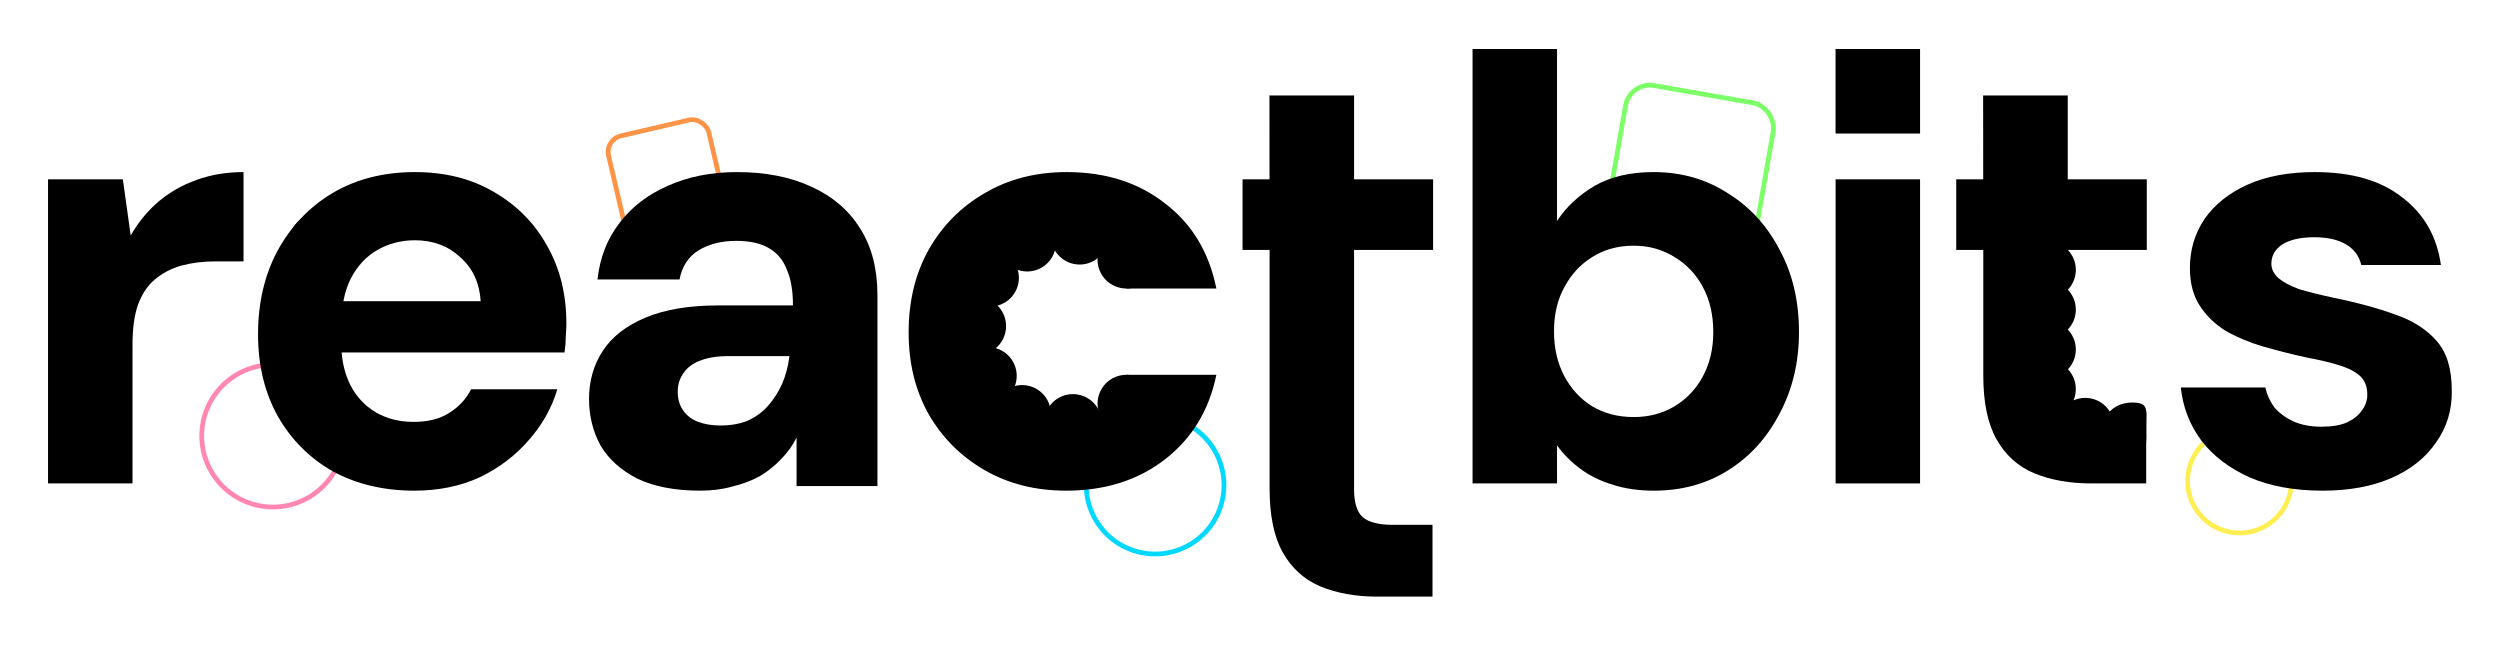 <svg width="1576" height="407" viewBox="0 0 1576 407" fill="none" xmlns="http://www.w3.org/2000/svg">
    <circle cx="728.187" cy="305.828" r="43.411" transform="rotate(15 728.187 305.828)" stroke="#00D8FF" stroke-width="3"/>
    <circle cx="1411.82" cy="303.232" r="32.765" stroke="#FFEE51" stroke-width="3"/>
    <rect x="1027.42" y="51.261" width="94.525" height="94.525" rx="15.595" transform="rotate(9.908 1027.42 51.261)" stroke="#7CFF67" stroke-width="3"/>
    <circle cx="172.03" cy="274.775" r="44.85" stroke="#FF87B2" stroke-width="3"/>
    <rect x="381.292" y="88.018" width="64.869" height="64.869" rx="10.397" transform="rotate(-13.11 381.292 88.018)" stroke="#FF9346" stroke-width="3"/>
    <g filter="url(#filter0_d_301_35)">
        <path d="M30.284 304.751V113.045H77.449L82.394 148.42C87.212 140.051 93.044 132.951 99.891 127.119C106.738 121.287 114.725 116.722 123.854 113.426C132.983 110.129 142.873 108.481 153.523 108.481V164.775H135.646C128.038 164.775 120.938 165.663 114.345 167.438C108.006 169.213 102.427 172.129 97.609 176.186C93.044 179.99 89.494 185.315 86.959 192.162C84.676 198.755 83.535 207.123 83.535 217.266V304.751H30.284Z" fill="black"/>
        <path d="M261.182 309.315C241.91 309.315 224.794 305.258 209.833 297.144C195.125 288.775 183.587 277.238 175.219 262.53C166.851 247.569 162.667 230.326 162.667 210.8C162.667 191.021 166.724 173.524 174.839 158.309C183.207 142.841 194.745 130.669 209.452 121.794C224.413 112.918 241.784 108.481 261.563 108.481C280.581 108.481 297.191 112.665 311.391 121.033C325.845 129.401 337.002 140.685 344.863 154.886C352.978 169.086 357.035 185.442 357.035 203.953C357.035 206.489 356.908 209.278 356.655 212.321C356.655 215.364 356.401 218.661 355.894 222.211H205.673V189.88H303.023C302.262 178.215 297.951 168.959 290.09 162.113C282.483 155.013 272.974 151.462 261.563 151.462C252.941 151.462 245.08 153.491 237.98 157.548C230.88 161.606 225.301 167.565 221.244 175.426C217.186 183.287 215.158 193.303 215.158 205.475V216.505C215.158 226.395 217.06 235.144 220.863 242.751C224.667 250.105 229.992 255.81 236.839 259.867C243.685 263.925 251.673 265.953 260.802 265.953C269.931 265.953 277.411 264.052 283.244 260.248C289.33 256.444 293.894 251.499 296.937 245.413H351.33C347.78 257.332 341.694 268.109 333.072 277.745C324.704 287.381 314.434 295.115 302.262 300.947C290.09 306.526 276.397 309.315 261.182 309.315Z" fill="black"/>
        <path d="M441.31 309.315C425.588 309.315 412.402 306.78 401.751 301.708C391.355 296.383 383.62 289.409 378.549 280.788C373.731 271.912 371.322 262.15 371.322 251.499C371.322 240.088 374.238 229.945 380.07 221.07C385.903 212.195 394.905 205.221 407.076 200.15C419.248 195.078 434.463 192.542 452.721 192.542H499.886C499.886 183.413 498.618 175.933 496.083 170.101C493.8 164.015 489.997 159.45 484.672 156.407C479.6 153.364 472.753 151.843 464.132 151.843C454.749 151.843 446.762 153.871 440.169 157.929C433.829 161.986 429.899 168.072 428.377 176.186H376.647C378.169 162.493 382.733 150.702 390.34 140.812C397.948 130.669 408.091 122.808 420.77 117.229C433.702 111.397 448.283 108.481 464.512 108.481C482.516 108.481 498.111 111.524 511.297 117.61C524.737 123.696 535.007 132.444 542.107 143.855C549.461 155.266 553.138 169.34 553.138 186.076V306.411H502.153L502.169 275.843C499.633 280.914 496.336 285.479 492.279 289.536C488.475 293.593 484.038 297.144 478.966 300.186C473.895 302.976 468.189 305.131 461.85 306.653C455.764 308.428 448.917 309.315 441.31 309.315ZM454.242 268.236C460.582 268.236 466.287 267.221 471.359 265.193C476.43 262.91 480.741 259.741 484.291 255.683C487.841 251.626 490.757 247.062 493.04 241.99C495.322 236.665 496.843 230.959 497.604 224.874V224.493H459.187C451.833 224.493 445.747 225.508 440.929 227.536C436.365 229.311 432.942 231.974 430.659 235.524C428.377 238.82 427.236 242.624 427.236 246.935C427.236 251.499 428.377 255.43 430.659 258.726C432.942 262.023 436.111 264.432 440.169 265.953C444.226 267.475 448.917 268.236 454.242 268.236Z" fill="black"/>
        <path d="M672.082 309.315C652.81 309.315 635.694 305.004 620.732 296.383C605.771 287.761 593.98 275.97 585.358 261.009C576.99 246.047 572.806 228.931 572.806 209.659C572.806 189.88 576.99 172.51 585.358 157.548C593.98 142.334 605.771 130.415 620.732 121.794C635.694 112.918 652.937 108.481 672.462 108.481C697.06 108.481 717.726 115.074 734.462 128.26C751.452 141.193 762.229 159.07 766.794 181.892H710.119C708.09 173.27 703.526 166.55 696.426 161.732C689.579 156.661 681.338 154.125 671.702 154.125C663.08 154.125 655.346 156.407 648.499 160.972C641.906 165.283 636.708 171.495 632.904 179.61C629.101 187.724 627.199 197.487 627.199 208.898C627.199 217.52 628.213 225.254 630.242 232.101C632.524 238.694 635.567 244.399 639.37 249.217C643.428 254.035 648.246 257.712 653.824 260.248C659.403 262.784 665.362 264.051 671.702 264.051C678.295 264.051 684.127 263.037 689.199 261.009C694.27 258.726 698.708 255.557 702.512 251.499C706.315 247.189 708.851 242.117 710.119 236.285H766.794C762.229 258.6 751.452 276.35 734.462 289.536C717.473 302.722 696.679 309.315 672.082 309.315Z" fill="black"/>
        <path d="M868.438 376.116C854.744 376.116 842.699 373.961 832.303 369.65C822.159 365.339 814.298 358.239 808.72 348.349C803.141 338.46 800.352 325.02 800.352 308.03V157.548H783.304V113.045L800.304 113.056L800.262 60.174H853.603V113.045H903.431V157.548H853.603V308.41C853.603 316.779 855.378 322.611 858.928 325.907C862.732 329.204 869.071 330.852 877.947 330.852H903.051V376.116H868.438Z" fill="black"/>
        <path d="M1042.79 309.315C1032.9 309.315 1024.15 308.047 1016.54 305.512C1008.94 303.229 1002.22 299.933 996.383 295.622C990.551 291.311 985.606 286.366 981.549 280.788L981.557 304.751H928.298V30.886H981.549V139.291C987.381 130.415 995.242 123.062 1005.13 117.229C1015.28 111.397 1027.7 108.481 1042.41 108.481C1059.91 108.481 1075.5 112.918 1089.19 121.794C1103.14 130.415 1114.04 142.334 1121.91 157.548C1130.02 172.51 1134.08 189.753 1134.08 209.278C1134.08 228.297 1130.02 245.413 1121.91 260.628C1114.04 275.843 1103.27 287.761 1089.57 296.383C1075.88 305.004 1060.29 309.315 1042.79 309.315ZM1029.86 262.91C1039.49 262.91 1048.11 260.628 1055.72 256.064C1063.33 251.499 1069.29 245.16 1073.6 237.045C1077.91 228.931 1080.06 219.675 1080.06 209.278C1080.06 198.628 1077.91 189.246 1073.6 181.131C1069.29 173.017 1063.33 166.677 1055.72 162.113C1048.11 157.295 1039.49 154.886 1029.86 154.886C1019.97 154.886 1011.22 157.295 1003.61 162.113C996.257 166.677 990.424 173.017 986.114 181.131C981.803 188.992 979.647 198.248 979.647 208.898C979.647 219.548 981.803 228.931 986.114 237.045C990.424 245.16 996.257 251.499 1003.61 256.064C1011.22 260.628 1019.97 262.91 1029.86 262.91Z" fill="black"/>
        <path d="M1157.16 304.751V113.045H1210.41V304.751H1157.16Z" fill="black"/>
        <path d="M1464.2 309.315C1446.45 309.315 1431.11 306.526 1418.18 300.947C1405.24 295.115 1395.1 287.381 1387.75 277.745C1380.39 267.855 1376.08 256.698 1374.81 244.272H1428.07C1429.08 248.837 1430.98 253.021 1433.77 256.824C1436.81 260.375 1440.75 263.291 1445.56 265.573C1450.63 267.855 1456.59 268.996 1463.44 268.996C1470.03 268.996 1475.36 268.109 1479.42 266.334C1483.73 264.305 1486.9 261.769 1488.92 258.726C1491.21 255.683 1492.35 252.387 1492.35 248.837C1492.35 243.765 1490.83 239.835 1487.78 237.045C1484.74 234.256 1480.3 231.974 1474.47 230.199C1468.64 228.424 1461.67 226.775 1453.55 225.254C1444.42 223.225 1435.42 220.943 1426.54 218.407C1417.92 215.872 1410.06 212.575 1402.96 208.518C1396.12 204.207 1390.66 198.882 1386.61 192.542C1382.55 186.203 1380.52 178.342 1380.52 168.959C1380.52 157.548 1383.56 147.278 1389.65 138.15C1395.99 129.021 1404.99 121.794 1416.66 116.469C1428.57 111.143 1442.77 108.481 1459.26 108.481C1482.59 108.481 1500.97 113.806 1514.41 124.456C1528.1 134.853 1536.22 149.053 1538.75 167.058H1488.54C1487.28 161.479 1484.11 157.168 1479.04 154.125C1473.96 151.082 1467.24 149.561 1458.88 149.561C1450.25 149.561 1443.53 151.082 1438.72 154.125C1434.15 157.168 1431.87 161.225 1431.87 166.297C1431.87 169.593 1433.39 172.636 1436.43 175.426C1439.48 177.961 1443.79 180.244 1449.37 182.272C1455.2 184.047 1462.3 185.822 1470.67 187.597C1485.63 190.64 1498.69 194.191 1509.85 198.248C1521 202.051 1529.75 207.63 1536.09 214.984C1542.43 222.084 1545.6 232.481 1545.6 246.174C1545.85 258.346 1542.56 269.25 1535.71 278.886C1529.12 288.522 1519.73 296.002 1507.56 301.328C1495.39 306.653 1480.94 309.315 1464.2 309.315Z" fill="black"/>
        <path d="M1318.35 304.751C1304.65 304.751 1292.61 302.596 1282.21 298.285C1272.07 293.974 1264.21 286.874 1258.63 276.984C1253.05 267.095 1250.26 253.655 1250.26 236.665V157.549H1233.21V113.045L1250.21 113.056L1250.17 60.174H1303.51V113.045H1353.34V157.549H1303.51V237.046C1303.51 245.414 1305.29 251.246 1308.84 254.542C1312.64 257.839 1318.98 259.487 1327.86 259.487H1352.96V304.751H1318.35Z" fill="black"/>
        <rect x="1157.13" y="30.886" width="53.278" height="53.281" fill="black"/>
        <circle cx="1290.46" cy="170.101" r="18.143" fill="black"/>
        <circle cx="710.043" cy="163.739" r="18.143" fill="black"/>
        <circle cx="680.621" cy="148.628" r="18.143" fill="black"/>
        <circle cx="647.542" cy="152.998" r="18.143" fill="black"/>
        <circle cx="200.237" cy="152.998" r="18.143" fill="black"/>
        <circle cx="624.161" cy="175.132" r="18.143" fill="black"/>
        <circle cx="616.096" cy="205.576" r="18.143" fill="black"/>
        <circle cx="622.799" cy="236.931" r="18.143" fill="black"/>
        <circle cx="644.334" cy="260.888" r="18.143" fill="black"/>
        <circle cx="676.364" cy="266.591" r="18.143" fill="black"/>
        <circle cx="710.043" cy="254.425" r="18.143" fill="black"/>
        <circle cx="1290.46" cy="195.181" r="18.143" fill="black"/>
        <circle cx="1290.46" cy="220.315" r="18.143" fill="black"/>
        <circle cx="1290.46" cy="245.24" r="18.143" fill="black"/>
        <circle cx="1314.55" cy="268.967" r="18.143" fill="black"/>
        <path d="M1353 268.494C1353 278.515 1354.3 288.033 1344.28 288.033C1334.26 288.033 1326.13 279.909 1326.13 269.889C1326.13 259.869 1334.26 253.755 1344.28 253.755C1354.79 253.755 1353 258.474 1353 268.494Z" fill="black"/>
    </g>
    <defs>
        <filter id="filter0_d_301_35" x="0.284" y="0.886" width="1575.33" height="405.23" filterUnits="userSpaceOnUse" color-interpolation-filters="sRGB">
            <feFlood flood-opacity="0" result="BackgroundImageFix"/>
            <feColorMatrix in="SourceAlpha" type="matrix" values="0 0 0 0 0 0 0 0 0 0 0 0 0 0 0 0 0 0 127 0" result="hardAlpha"/>
            <feOffset/>
            <feGaussianBlur stdDeviation="15"/>
            <feComposite in2="hardAlpha" operator="out"/>
            <feColorMatrix type="matrix" values="0 0 0 0 1 0 0 0 0 1 0 0 0 0 1 0 0 0 0.25 0"/>
            <feBlend mode="normal" in2="BackgroundImageFix" result="effect1_dropShadow_301_35"/>
            <feBlend mode="normal" in="SourceGraphic" in2="effect1_dropShadow_301_35" result="shape"/>
        </filter>
    </defs>
</svg>